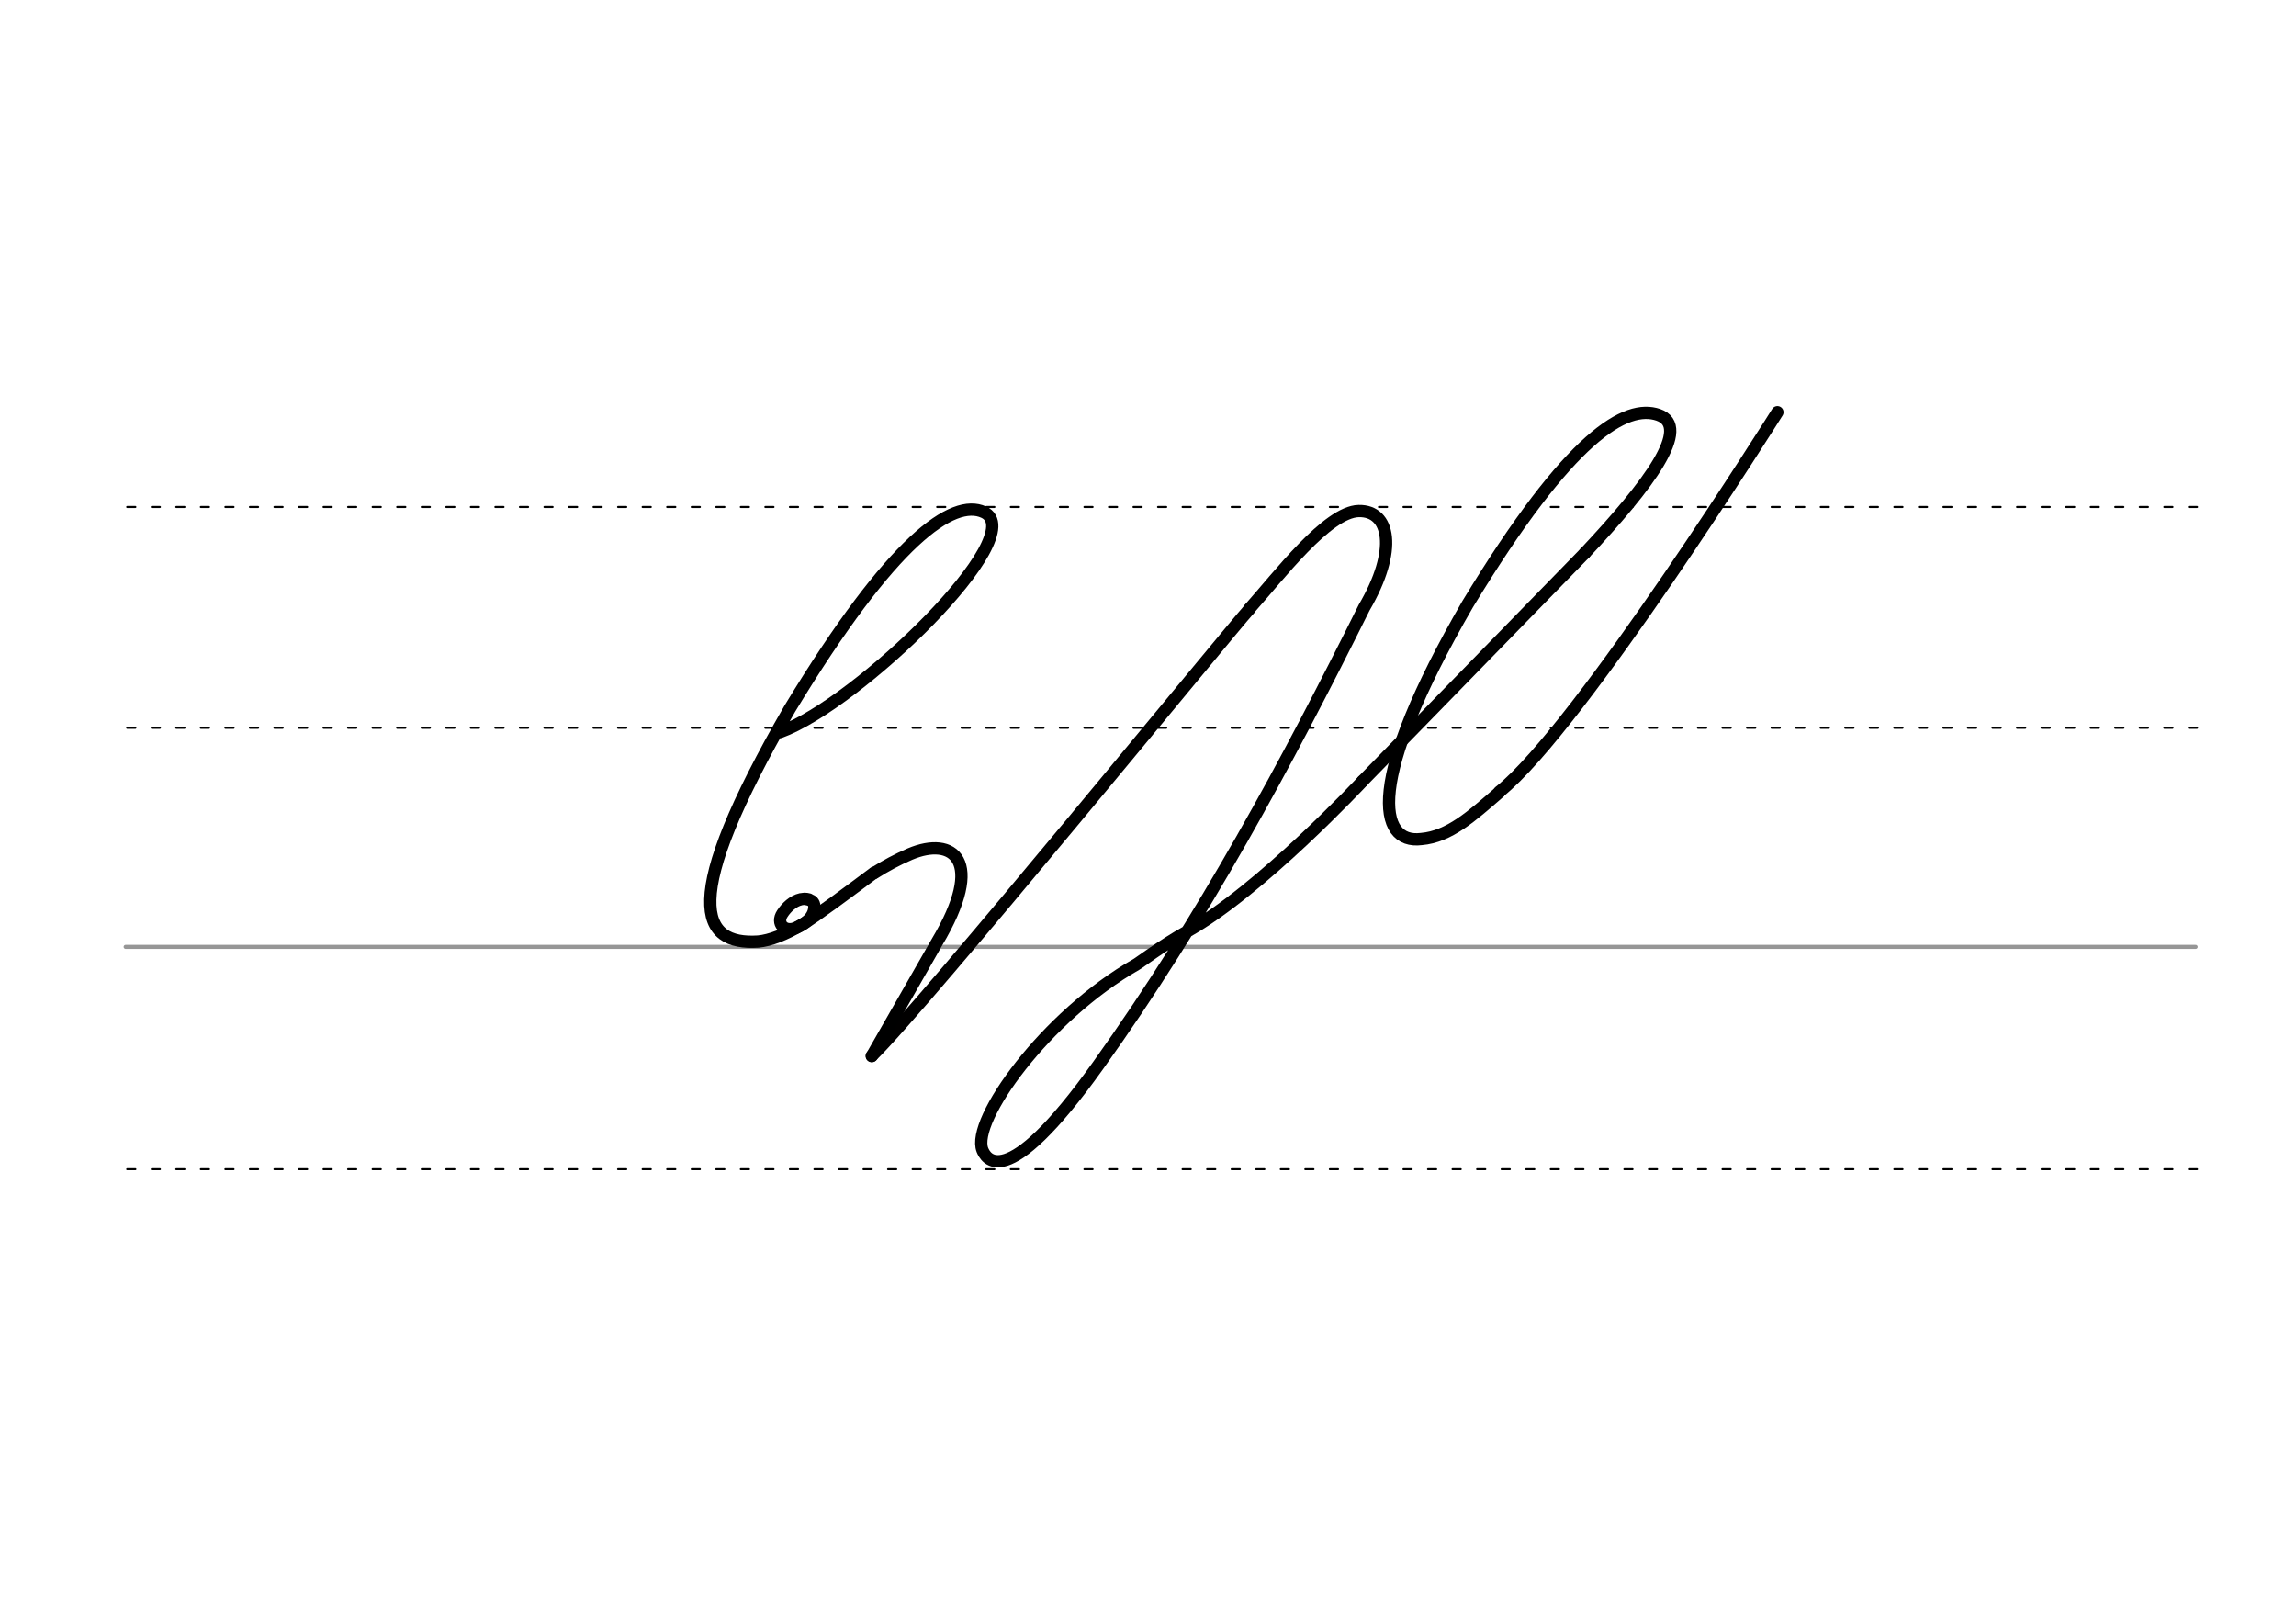 <svg height="210mm" viewBox="0 0 1052.4 744.1" width="297mm" xmlns="http://www.w3.org/2000/svg">
 <g fill="none" stroke-linecap="round">
  <g transform="translate(0 -308.268)">
   <path d="m57.6 742.2h948.8" stroke="#969696" stroke-width="1.875"/>
   <g stroke="#000" stroke-dasharray="3.75 7.5" stroke-miterlimit="2" stroke-width=".938">
    <path d="m58.3 844.1h948.8"/>
    <path d="m58.3 641.8h948.8"/>
    <path d="m58.3 540.6h948.8"/>
   </g>
  </g>
  <g stroke-width="5.625">
   <path d="m399.6 483.9c23.3-22.5 163.7-194.4 173.1-204.8" stroke="#010000" stroke-linejoin="round"/>
   <g stroke="#000">
    <path d="m624.6 357.9 101.8-104.4" stroke-linejoin="round"/>
    <path d="m726.4 253.5c29.5-31.4 49.3-58 33.7-63.4-14.6-5-40.2 8.9-87.4 86.8-47 81.2-41.1 110.1-21.2 107.6 12.8-1.1 23-10.4 35.8-21.5" stroke-linejoin="round"/>
    <path d="m814.7 188.9s-90.6 144.5-127.4 173.9"/>
    <g stroke-linejoin="round">
     <path d="m624.6 357.9s-46.6 50-80.5 69c-11.8 6.6-21.8 14.3-23.3 15.1-41.6 23.7-75.8 71.5-70.5 85 1.2 2.9 9.6 22.2 53.1-38.8 48.1-67.3 86.2-138.1 121.9-209.8 15.5-26.5 11.8-44.5-2.5-44.2-14.4.3-36.8 29.9-50.2 44.9"/>
     <path d="m357.5 335.5c35.6-12.8 115.9-90.6 93.4-100.8-14-6.4-41.7 12.2-88.9 90.1-51.5 89-40.8 108.4-14.5 106.7 5.5-.5 12.4-3.2 20-7.7 6.8-4.1 22.4-15.8 33.1-23.8"/>
     <path d="m400.7 400.1c5.2-3.3 10.6-6.2 16.4-8.7 19.6-8.3 35 2.5 12.3 40.5l-29.8 52.1"/>
     <path d="m369.3 412c.9.1 1.6.3 2.2.6l.6.3c1.1.8 1.5 2.3.9 4.6-1.2 4.5-6.2 7-8.6 7.9-5 1.8-8.7-2.3-5.8-6.7 1.8-2.8 4.9-5.8 8.5-6.6.2 0 .5-.1.7-.1.3 0 .6-.1.9-.1.7 0 1.4.1 2.1.3"/>
    </g>
   </g>
  </g>
 </g>
</svg>
